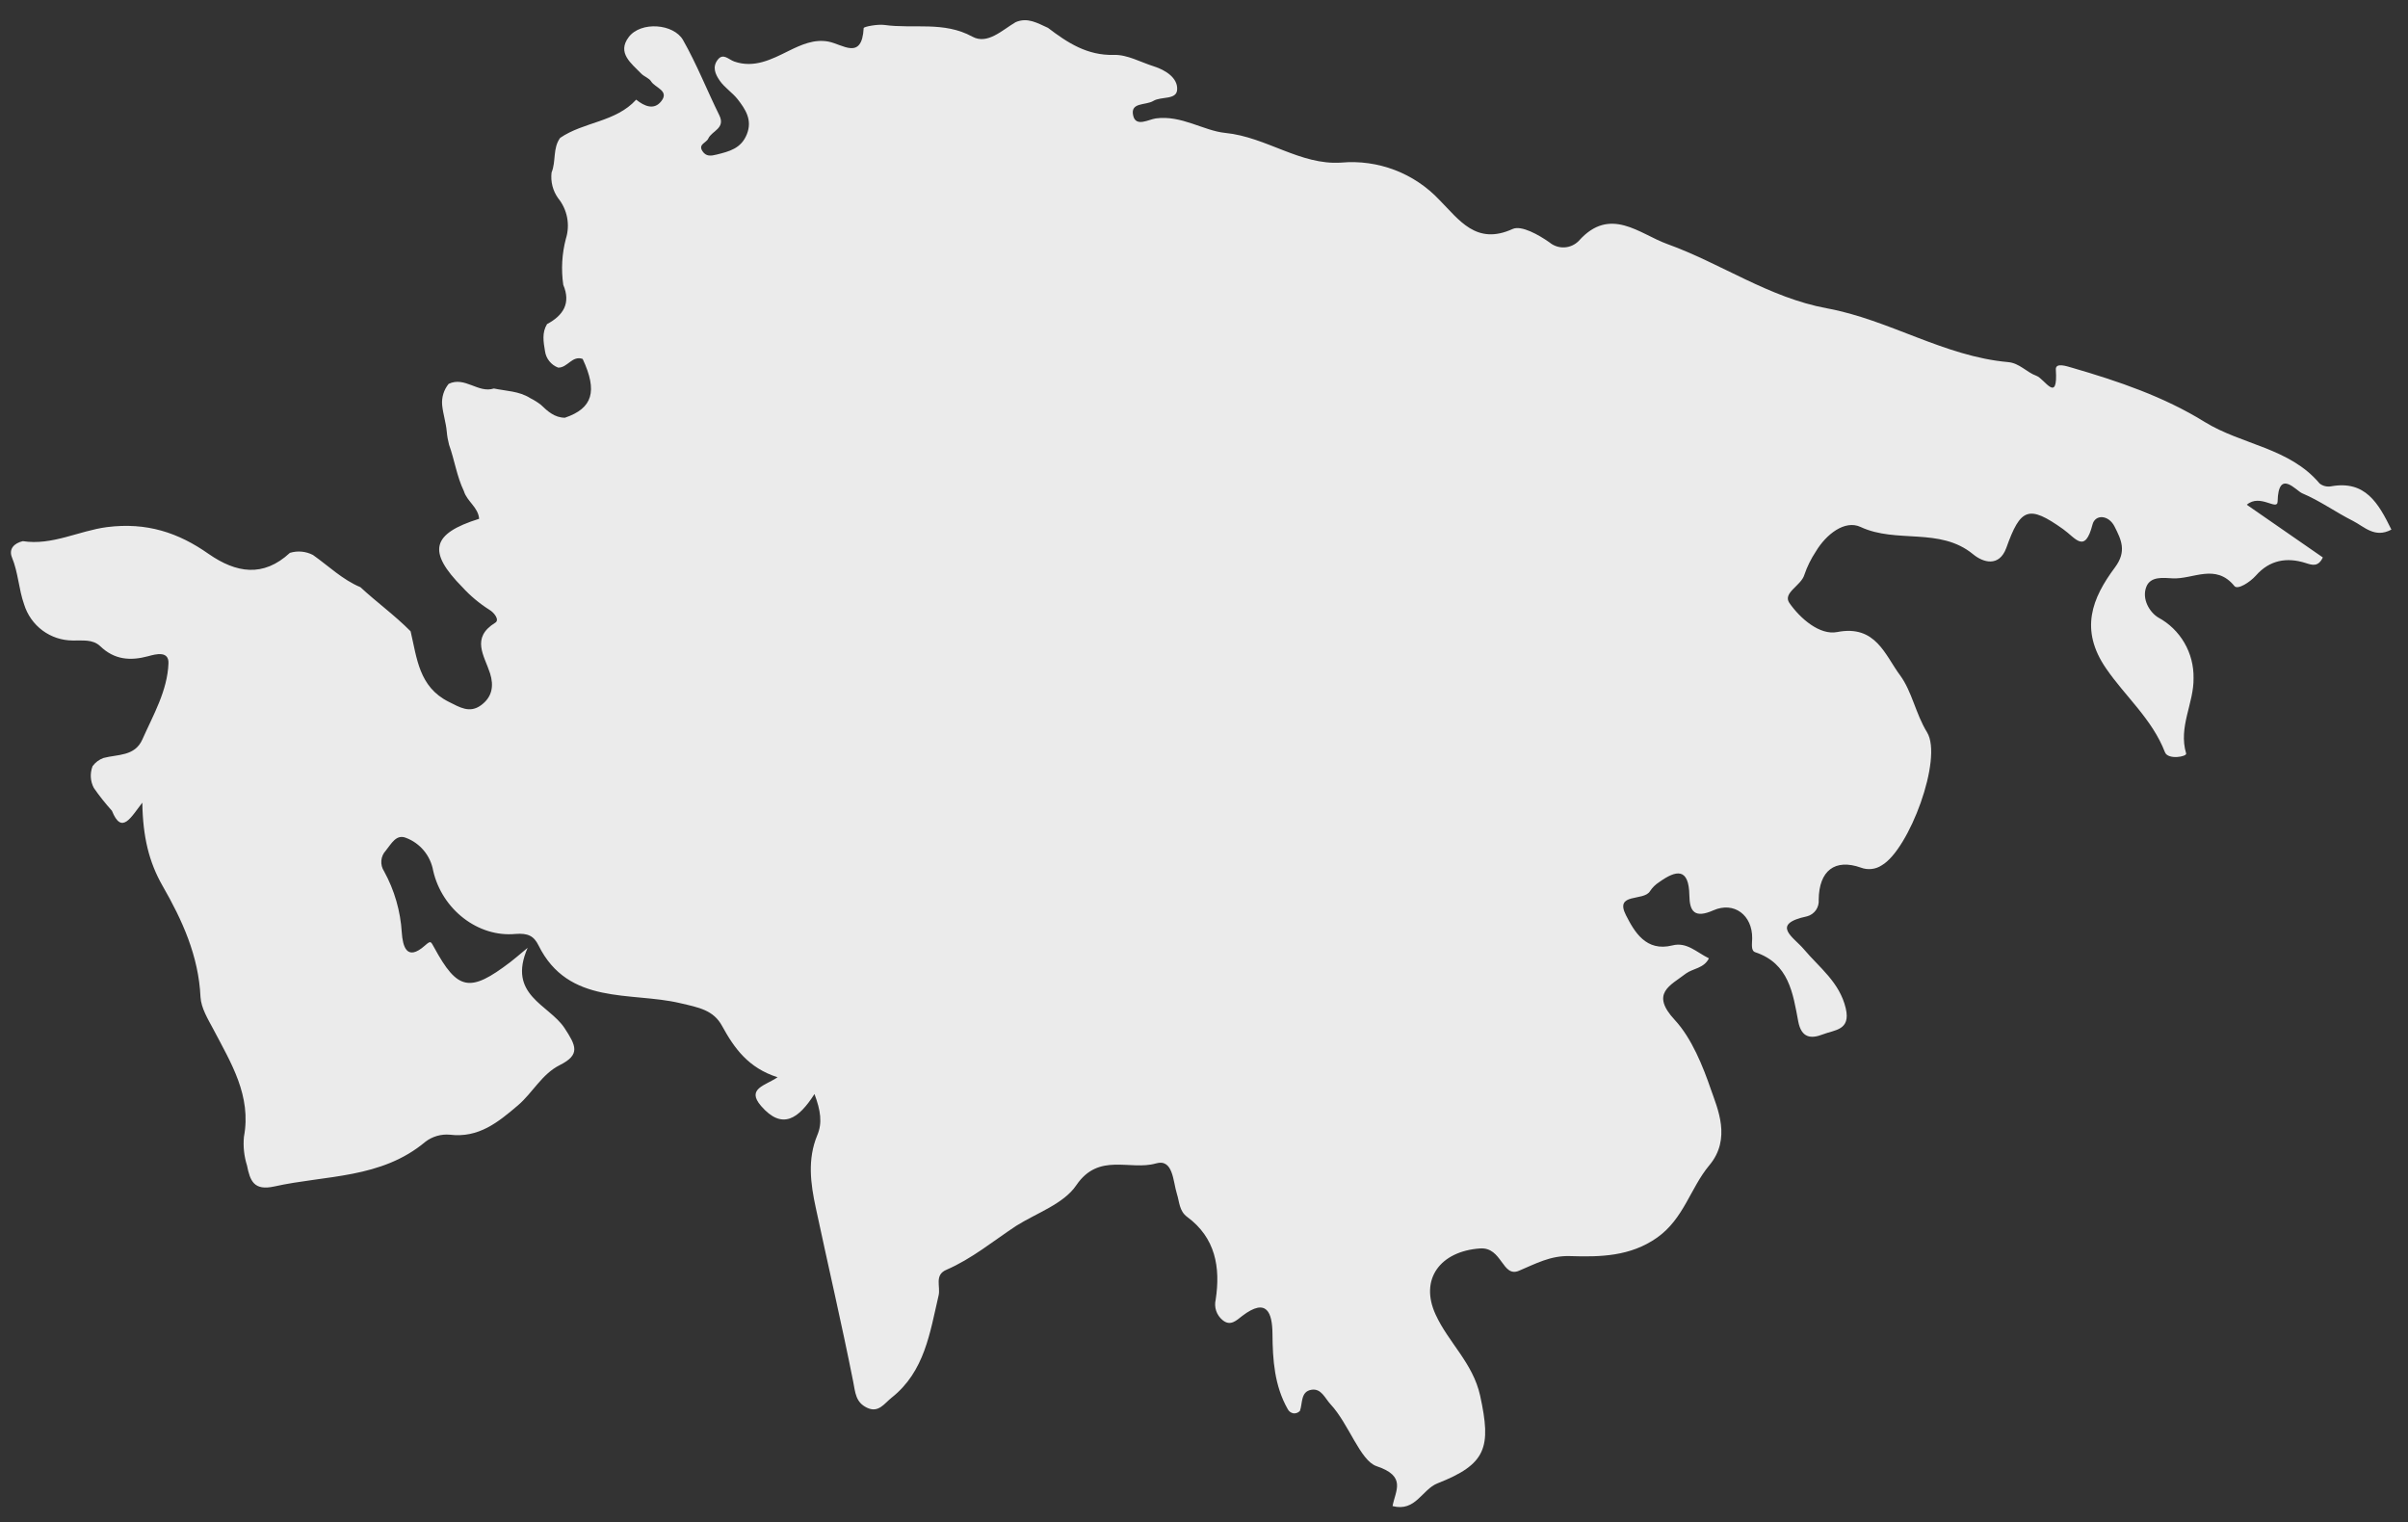 <svg width="106" height="67" viewBox="0 0 106 67" fill="none" xmlns="http://www.w3.org/2000/svg">
<rect x="0" y="0" width="106" height="67" fill="#333333" stroke="none"/>
<path id="Vector" d="M56.683 62.019C56.101 60.991 56.023 59.862 56.014 58.708C56.007 57.793 55.77 57.091 54.684 57.921C54.425 58.119 54.161 58.397 53.81 58.099C53.683 57.993 53.588 57.853 53.535 57.696C53.483 57.538 53.476 57.368 53.514 57.206C53.732 55.774 53.502 54.479 52.258 53.562C51.906 53.301 51.921 52.906 51.807 52.549C51.632 51.994 51.647 50.988 50.883 51.209C49.74 51.538 48.373 50.709 47.38 52.167C46.825 52.991 45.639 53.387 44.733 53.956C43.722 54.624 42.784 55.405 41.656 55.893C41.12 56.124 41.41 56.629 41.318 57.017C40.936 58.652 40.707 60.366 39.252 61.517C38.925 61.776 38.676 62.204 38.169 61.964C37.661 61.724 37.652 61.294 37.556 60.806C37.048 58.251 36.456 55.713 35.912 53.168C35.681 52.099 35.536 51.027 35.978 49.963C36.207 49.425 36.124 48.876 35.853 48.155C35.156 49.242 34.438 49.759 33.503 48.681C32.841 47.913 33.69 47.786 34.229 47.416C32.943 47.007 32.325 46.141 31.792 45.169C31.409 44.457 30.772 44.348 29.93 44.152C27.767 43.643 25.02 44.267 23.705 41.611C23.501 41.197 23.238 41.066 22.697 41.108C21.049 41.268 19.458 40.035 19.068 38.324C19.01 37.998 18.869 37.693 18.658 37.439C18.447 37.185 18.174 36.991 17.865 36.876C17.441 36.709 17.231 37.133 16.984 37.438C16.87 37.559 16.801 37.716 16.787 37.881C16.773 38.047 16.816 38.212 16.907 38.35C17.363 39.18 17.63 40.102 17.687 41.05C17.729 41.644 17.898 42.334 18.703 41.621C18.973 41.385 18.957 41.434 19.113 41.707C20.146 43.608 20.686 43.703 22.465 42.347C22.631 42.224 22.785 42.083 23.227 41.719C22.316 43.803 24.16 44.208 24.85 45.25C25.354 46.022 25.564 46.42 24.643 46.88C23.852 47.275 23.452 48.095 22.805 48.648C21.925 49.398 21.073 50.099 19.798 49.944C19.418 49.911 19.038 50.02 18.732 50.251C16.78 51.893 14.339 51.718 12.075 52.223C11.18 52.42 11.009 51.983 10.873 51.299C10.744 50.892 10.698 50.462 10.738 50.036C11.076 48.234 10.174 46.794 9.398 45.315C9.156 44.861 8.852 44.37 8.826 43.882C8.743 42.074 8.021 40.495 7.155 38.989C6.559 37.946 6.288 36.836 6.265 35.33C5.762 35.974 5.359 36.765 4.927 35.686C4.641 35.369 4.375 35.034 4.131 34.683C4.053 34.537 4.008 34.375 3.998 34.21C3.989 34.044 4.015 33.878 4.075 33.723C4.197 33.557 4.365 33.431 4.558 33.362C5.173 33.197 5.933 33.3 6.267 32.547C6.749 31.463 7.37 30.404 7.416 29.196C7.436 28.639 6.862 28.788 6.522 28.884C5.735 29.095 5.037 29.043 4.415 28.445C4.075 28.122 3.628 28.205 3.201 28.192C2.722 28.191 2.257 28.037 1.872 27.752C1.487 27.466 1.204 27.064 1.062 26.605C0.824 25.938 0.804 25.208 0.528 24.539C0.374 24.164 0.619 23.911 1.004 23.819C2.295 24.02 3.46 23.365 4.709 23.201C6.457 22.98 7.854 23.444 9.186 24.383C10.397 25.221 11.584 25.424 12.761 24.335C13.098 24.232 13.462 24.265 13.776 24.427C14.465 24.913 15.074 25.514 15.865 25.845C16.581 26.509 17.379 27.083 18.075 27.787C18.355 28.969 18.437 30.232 19.752 30.89C20.244 31.136 20.673 31.407 21.173 31.043C21.673 30.679 21.744 30.184 21.573 29.64C21.325 28.862 20.713 28.079 21.803 27.408C22.003 27.283 21.748 26.96 21.546 26.842C21.106 26.564 20.705 26.229 20.354 25.845C18.804 24.275 18.994 23.492 21.091 22.835C21.052 22.326 20.556 22.071 20.421 21.618C20.107 20.968 20.01 20.248 19.767 19.574C19.717 19.385 19.683 19.192 19.666 18.997C19.632 18.604 19.504 18.226 19.464 17.834C19.433 17.496 19.535 17.159 19.75 16.896C20.46 16.552 21.052 17.325 21.741 17.1C22.281 17.213 22.853 17.212 23.343 17.525C23.506 17.606 23.661 17.703 23.805 17.814C24.106 18.102 24.41 18.382 24.866 18.387C26.087 17.974 26.316 17.226 25.649 15.799C25.187 15.633 24.986 16.191 24.57 16.18C24.417 16.123 24.282 16.025 24.18 15.896C24.077 15.768 24.012 15.614 23.99 15.45C23.923 15.05 23.85 14.646 24.08 14.266C24.787 13.887 25.141 13.358 24.795 12.537C24.697 11.861 24.736 11.173 24.909 10.512C25.005 10.209 25.024 9.886 24.964 9.573C24.904 9.261 24.768 8.969 24.568 8.723C24.334 8.396 24.232 7.993 24.28 7.592C24.484 7.105 24.323 6.524 24.659 6.068C25.699 5.357 27.103 5.38 28.005 4.386C28.36 4.674 28.791 4.863 29.109 4.455C29.476 3.99 28.837 3.866 28.663 3.584C28.575 3.437 28.355 3.373 28.229 3.242C27.791 2.79 27.147 2.328 27.679 1.629C28.211 0.929 29.655 1.04 30.068 1.764C30.672 2.826 31.121 3.973 31.662 5.069C31.952 5.657 31.331 5.755 31.177 6.101C31.095 6.288 30.722 6.345 30.922 6.653C31.079 6.894 31.293 6.868 31.545 6.804C32.1 6.665 32.622 6.542 32.876 5.91C33.129 5.279 32.815 4.809 32.466 4.362C32.236 4.074 31.903 3.861 31.689 3.559C31.477 3.257 31.352 2.947 31.592 2.632C31.832 2.316 32.071 2.62 32.32 2.707C33.195 3.013 33.964 2.614 34.712 2.243C35.275 1.966 35.842 1.712 36.468 1.831C37.094 1.95 37.942 2.677 38.019 1.235C38.032 1.171 38.637 1.057 38.936 1.099C40.218 1.278 41.546 0.926 42.801 1.612C43.465 1.978 44.109 1.328 44.708 0.976C45.238 0.747 45.677 1.023 46.132 1.226C46.992 1.88 47.853 2.448 49.036 2.417C49.621 2.398 50.207 2.737 50.793 2.921C51.313 3.085 51.848 3.433 51.818 3.939C51.801 4.412 51.112 4.234 50.772 4.441C50.433 4.648 49.74 4.486 49.884 5.093C50.004 5.604 50.559 5.257 50.879 5.212C52.009 5.059 52.976 5.755 53.941 5.851C55.751 6.032 57.237 7.278 59.043 7.157C59.842 7.086 60.645 7.197 61.393 7.482C62.142 7.767 62.816 8.219 63.366 8.804C64.231 9.672 64.981 10.812 66.586 10.079C66.971 9.904 67.74 10.339 68.206 10.668C68.39 10.822 68.625 10.901 68.865 10.889C69.104 10.876 69.331 10.774 69.499 10.601C70.876 9.053 72.176 10.301 73.383 10.737C75.761 11.593 77.875 13.105 80.427 13.572C83.163 14.075 85.581 15.688 88.393 15.938C88.901 15.982 89.204 16.382 89.642 16.541C90.004 16.672 90.597 17.796 90.498 16.268C90.478 15.943 90.973 16.119 91.212 16.186C93.242 16.776 95.258 17.46 97.053 18.574C98.688 19.582 100.783 19.706 102.11 21.282C102.181 21.337 102.262 21.377 102.35 21.398C102.437 21.419 102.528 21.422 102.616 21.405C104.125 21.134 104.698 22.149 105.269 23.31C104.539 23.705 104.073 23.18 103.577 22.928C102.819 22.547 102.121 22.039 101.343 21.713C101.076 21.602 100.294 20.616 100.26 22.073C100.253 22.51 99.49 21.71 98.903 22.217L102.251 24.536C102.049 24.962 101.785 24.875 101.502 24.784C100.666 24.516 99.912 24.648 99.308 25.33C99.038 25.634 98.501 25.97 98.36 25.797C97.53 24.775 96.535 25.507 95.633 25.456C95.237 25.435 94.672 25.356 94.485 25.82C94.265 26.36 94.629 26.956 95.009 27.182C95.486 27.439 95.883 27.824 96.156 28.294C96.43 28.764 96.569 29.301 96.56 29.846C96.579 30.953 95.883 31.991 96.234 33.164C96.277 33.307 95.432 33.456 95.301 33.11C94.735 31.646 93.555 30.657 92.709 29.421C91.534 27.713 92.094 26.325 93.098 24.978C93.63 24.266 93.378 23.76 93.084 23.178C92.819 22.652 92.23 22.631 92.112 23.087C91.775 24.398 91.369 23.681 90.815 23.288C89.297 22.21 88.942 22.365 88.318 24.116C88.003 24.972 87.295 24.76 86.857 24.397C85.391 23.19 83.492 23.938 81.901 23.194C81.205 22.87 80.38 23.526 79.933 24.276C79.722 24.593 79.552 24.937 79.429 25.298C79.288 25.783 78.46 26.091 78.769 26.541C79.248 27.227 80.104 27.97 80.873 27.82C82.575 27.487 82.984 28.845 83.64 29.722C84.168 30.438 84.323 31.41 84.828 32.232C85.536 33.38 84.043 37.391 82.835 38.087C82.701 38.176 82.547 38.232 82.387 38.249C82.228 38.267 82.066 38.246 81.916 38.189C80.775 37.784 80.073 38.319 80.059 39.601C80.073 39.764 80.03 39.926 79.937 40.06C79.843 40.194 79.706 40.29 79.549 40.332C77.908 40.68 78.96 41.251 79.404 41.779C80.089 42.592 80.978 43.231 81.25 44.382C81.477 45.354 80.763 45.325 80.244 45.528C79.726 45.73 79.3 45.696 79.159 44.962C78.925 43.716 78.748 42.406 77.267 41.913C77.069 41.849 77.127 41.556 77.131 41.3C77.143 40.281 76.335 39.67 75.427 40.067C74.594 40.437 74.376 40.117 74.366 39.415C74.346 38.185 73.79 38.289 73.036 38.828C72.876 38.93 72.738 39.065 72.634 39.224C72.36 39.688 71.06 39.273 71.574 40.282C71.943 41.005 72.452 41.907 73.62 41.613C74.252 41.452 74.674 41.911 75.227 42.182C75.007 42.624 74.531 42.622 74.217 42.849C73.524 43.383 72.632 43.721 73.726 44.897C74.473 45.703 74.967 46.944 75.312 47.947C75.6 48.782 76.227 50.124 75.242 51.294C74.41 52.291 74.122 53.645 72.943 54.476C71.765 55.307 70.441 55.33 69.119 55.288C68.254 55.257 67.596 55.626 66.861 55.935C66.125 56.245 66.124 54.883 65.155 54.951C63.413 55.07 62.472 56.294 63.197 57.864C63.762 59.096 64.838 59.994 65.155 61.429C65.657 63.72 65.427 64.448 63.275 65.292C62.597 65.561 62.314 66.555 61.3 66.291C61.43 65.601 61.925 64.979 60.597 64.535C59.875 64.294 59.376 62.674 58.573 61.813C58.322 61.544 58.164 61.099 57.728 61.172C57.246 61.253 57.346 61.762 57.223 62.102C57.186 62.142 57.141 62.171 57.091 62.19C57.041 62.208 56.987 62.215 56.934 62.209C56.88 62.199 56.83 62.176 56.786 62.144C56.743 62.111 56.707 62.068 56.683 62.019Z" fill="#EBEBEB"/>
</svg>
